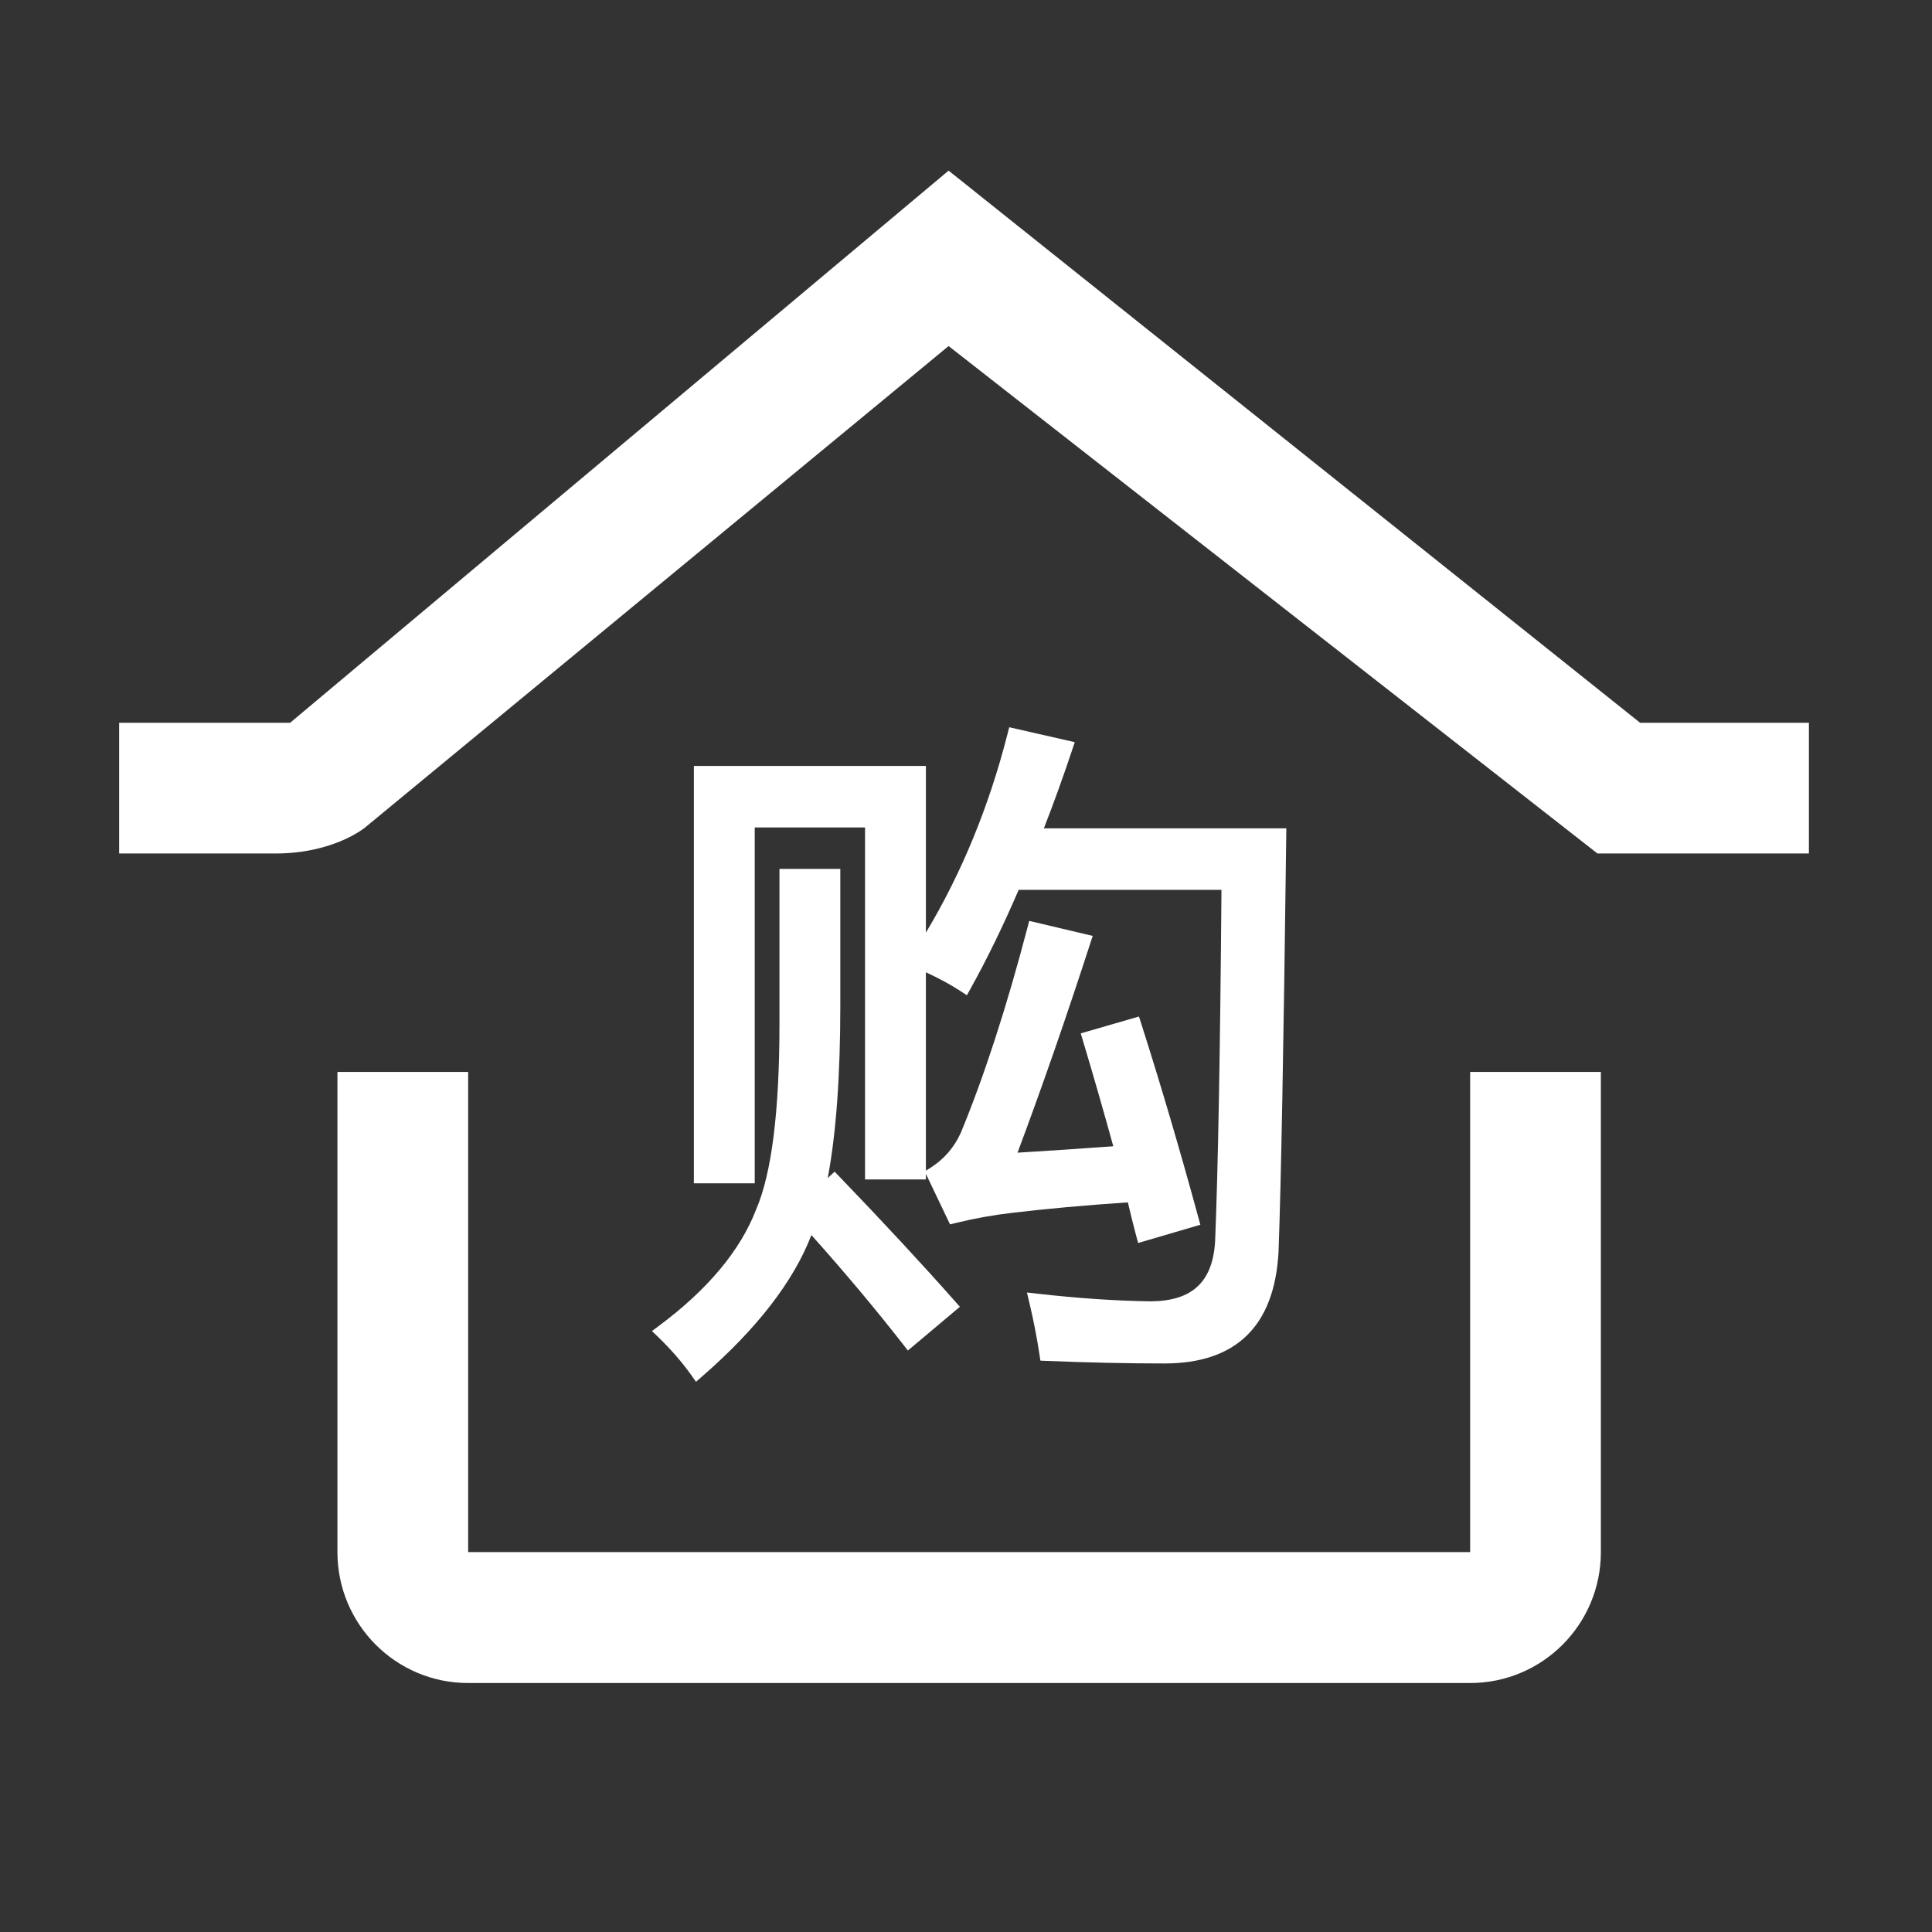 <?xml version="1.0" standalone="no"?><!DOCTYPE svg PUBLIC "-//W3C//DTD SVG 1.1//EN" "http://www.w3.org/Graphics/SVG/1.1/DTD/svg11.dtd"><svg t="1513680162246" class="icon" style="" viewBox="0 0 1024 1024" version="1.1" xmlns="http://www.w3.org/2000/svg" p-id="2395" xmlns:xlink="http://www.w3.org/1999/xlink" width="200" height="200"><rect x="0" y="0" width="1024" height="1024" fill="#333333" stroke="none"/><defs><style type="text/css"></style></defs><path d="M248.128 822.642 779.21 822.642 779.21 568.13l69.283 0 0 254.512c0 38.316-30.967 69.396-69.283 69.396L248.128 892.038c-38.316 0-69.278-31.08-69.278-69.396L178.85 568.13l69.278 0L248.128 822.642 248.128 822.642z" p-id="2396" fill="#ffffff"></path><path d="M368.885 732.361l-2.457-3.465c-4.845-6.831-10.771-13.651-17.613-20.27l-3.256-3.149 3.636-2.704c25.881-19.248 43.232-40.015 51.571-61.727l0.057-0.144c8.166-18.976 12.307-51.972 12.307-98.069l0-82.295 32.254 0 0 72.405c0 37.372-2.239 68.051-6.67 91.453l3.65-3.4 2.626 2.728c23.232 24.154 43.811 46.34 61.158 65.942l2.616 2.955-27.565 23.185-2.455-3.146c-14.783-18.944-31.141-38.452-48.688-58.058-9.417 24.518-28.885 49.707-57.967 74.973L368.885 732.361zM617.178 722.666c-19.464 0-40.518-0.457-62.571-1.364l-3.176-0.131-0.471-3.142c-1.353-9.002-3.169-18.306-5.394-27.647l-1.272-5.33 5.447 0.617c21.853 2.474 42.148 3.841 60.321 4.066 21.896-0.21 32.717-10.328 33.97-31.842 1.555-37.849 2.689-100.516 3.372-186.243L539.911 471.65c-8.111 18.871-16.66 36.439-25.435 52.245l-2.009 3.619-3.464-2.269c-5.116-3.349-11.241-6.677-18.261-9.913l0 105.154 2.288-1.441c7.261-4.564 12.737-10.881 16.275-18.779 12.33-29.826 24.205-66.381 35.254-108.546l0.955-3.635 33.638 7.965-1.287 3.971c-12.902 39.777-25.863 77.061-38.556 110.924 16.089-0.973 33.112-2.112 50.753-3.397-5.04-18.356-10.461-37.206-16.13-56.11l-1.113-3.723 30.859-8.939 1.14 3.566c10.396 32.555 20.623 67.264 30.397 103.158l0.993 3.639-32.98 9.681-1.019-3.808c-1.543-5.776-3.028-11.73-4.42-17.74-22.653 1.538-43.271 3.405-61.327 5.558-9.809 1.113-19.858 2.923-29.895 5.374l-3.037 0.742-12.787-26.797 0 2.976-32.253 0L458.489 438.567l-58.468 0 0 188.606-32.256 0L367.766 405.975l122.976 0 0 88.346c18.918-31.509 33.443-66.842 43.242-105.235l0.929-3.632 34.733 7.911-1.343 4.026c-4.804 14.411-9.855 28.397-15.043 41.66l128.523 0-0.048 3.895c-1.365 110.205-2.743 184.481-4.095 220.767C675.471 702.856 655.127 722.666 617.178 722.666z" p-id="2397" fill="#ffffff"></path><path d="M145.945 452.371 68.581 452.371l-5.437 0 0-69.278 90.551 0 0 0.054 349.08-292.71 366.53 292.656 89.456 0 0 69.278L848.493 452.372l-1.801 0-343.916-268.956-309.295 255.182C193.481 438.597 177.065 452.371 145.945 452.371z" p-id="2398" fill="#ffffff"></path></svg>